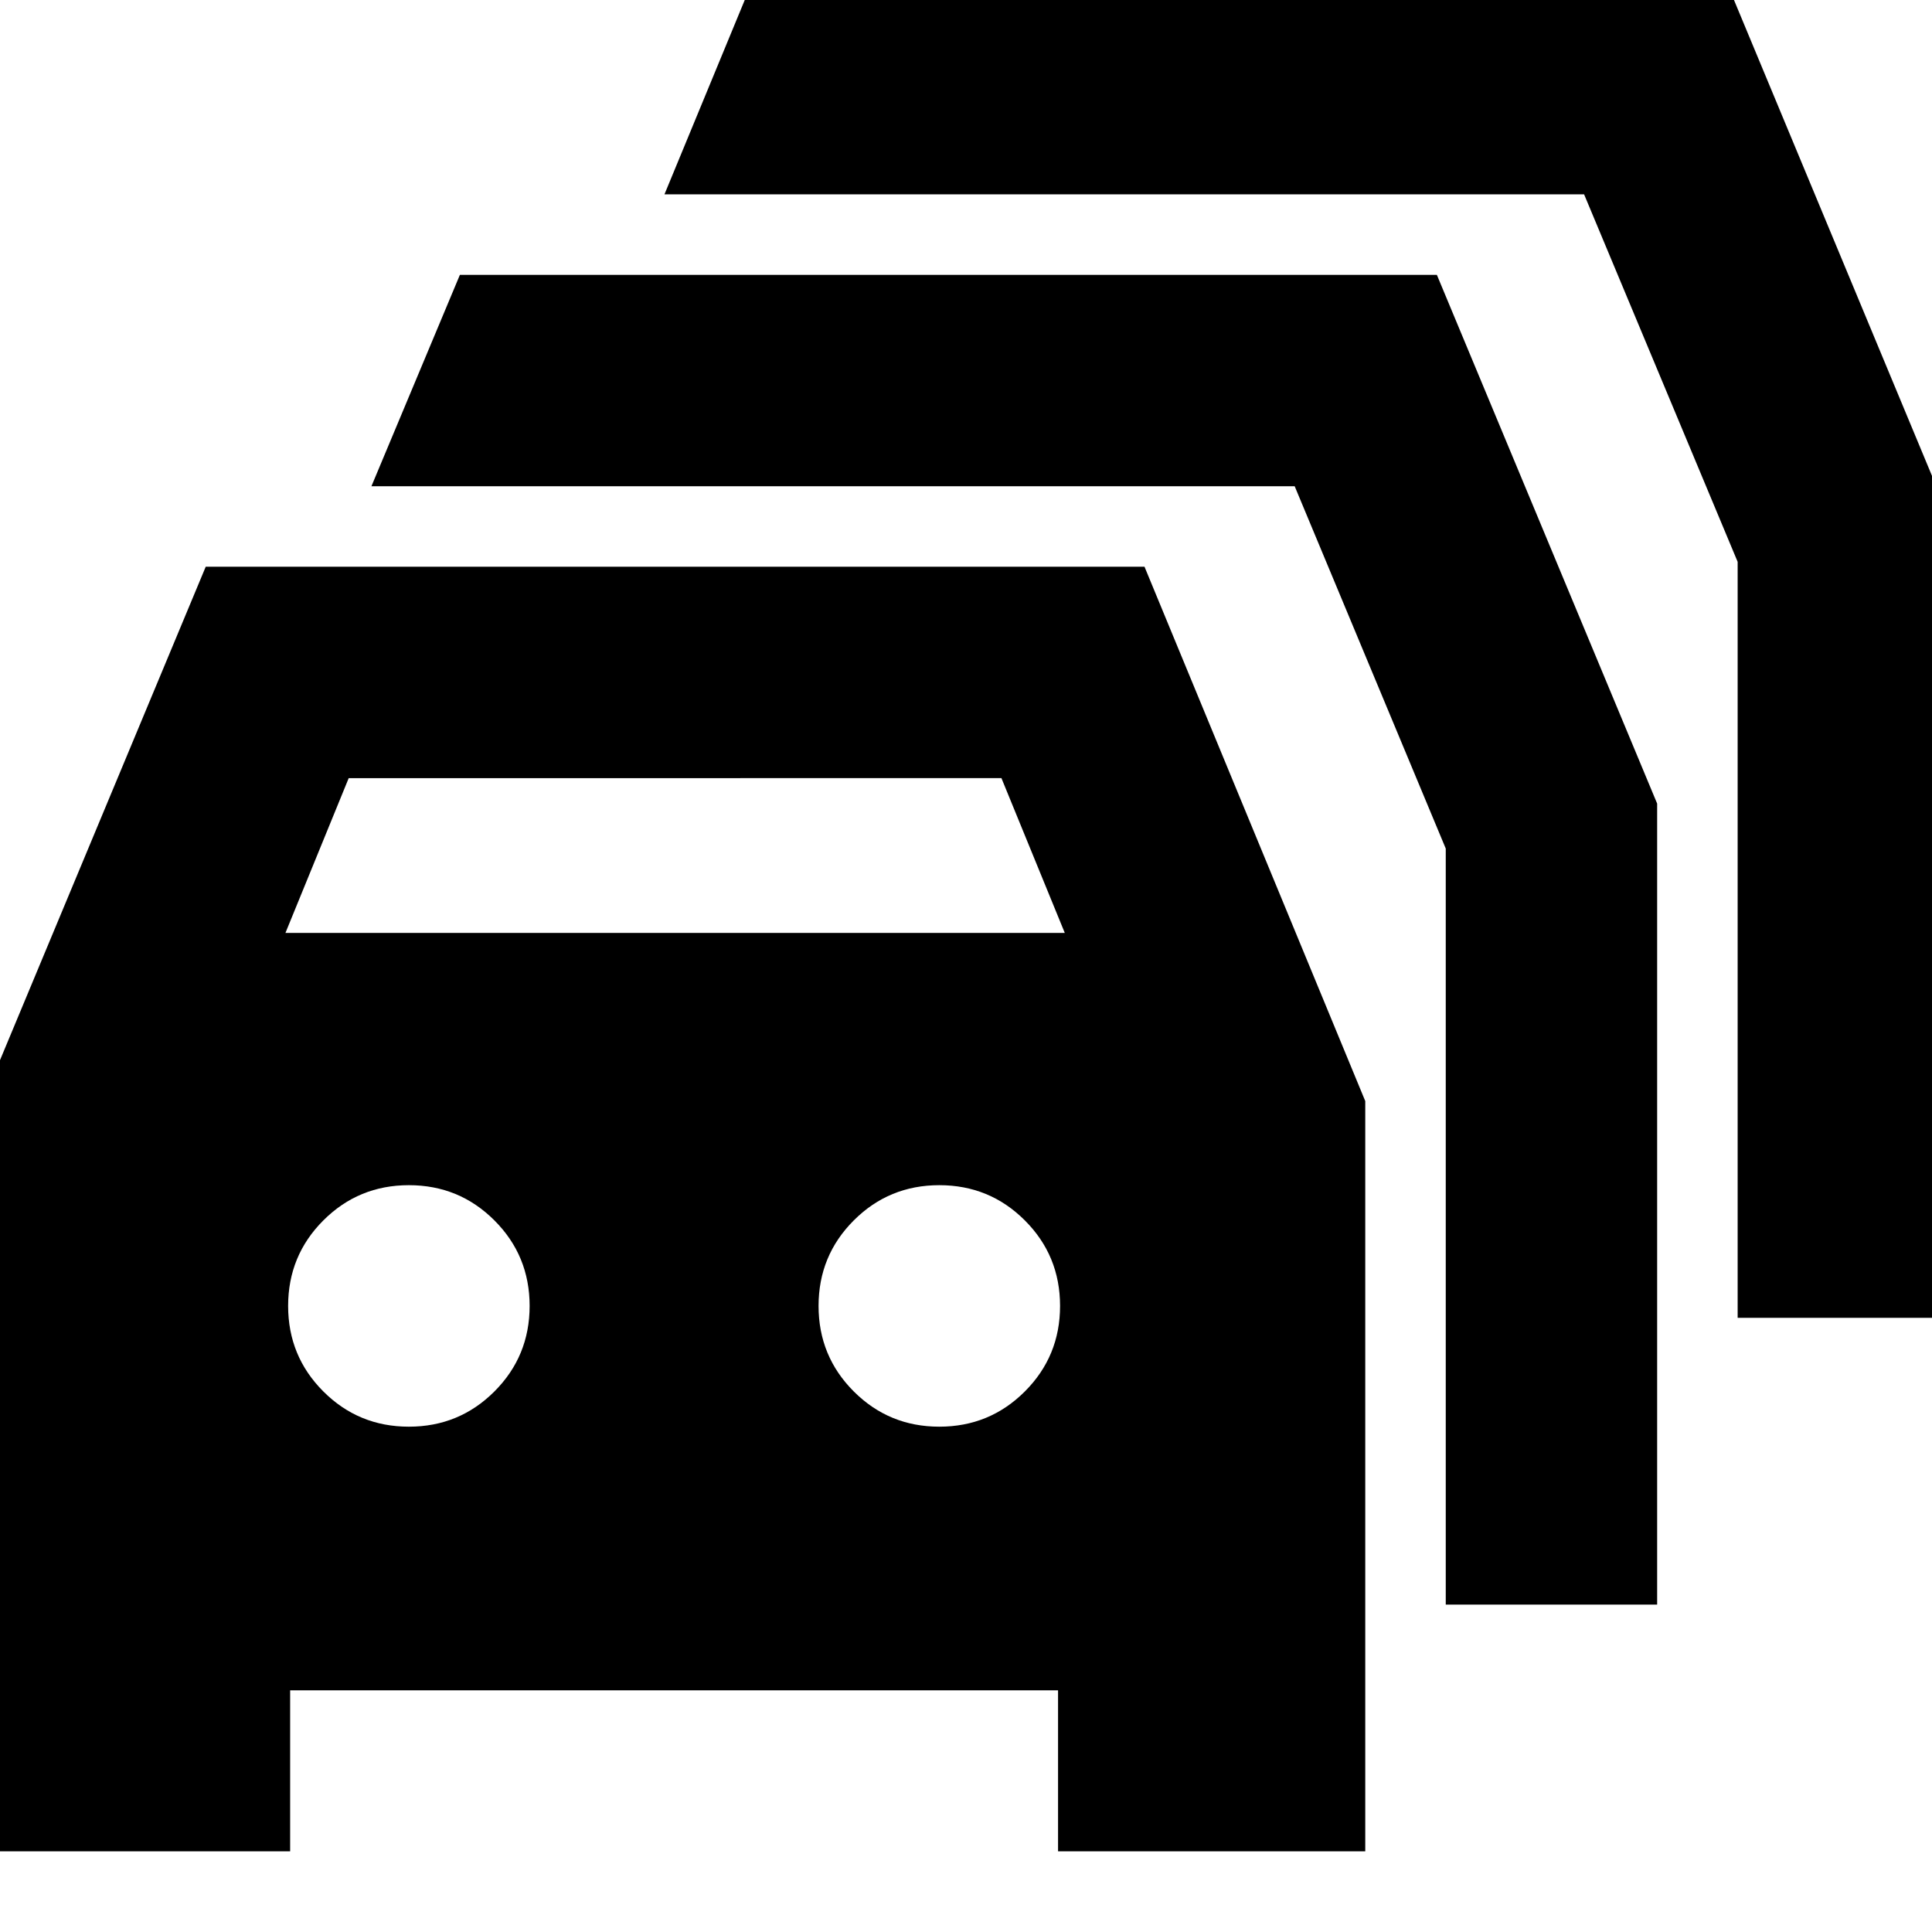 <svg xmlns="http://www.w3.org/2000/svg" height="24" viewBox="0 -960 960 960" width="24"><path d="M144.17-40.09H-8.48v-372.78l110.7-265.52H568.7l109.69 265.52v372.78H525.74v-80H144.17v80Zm-2.34-456.34h387.26l-31.48-76.92H173.27l-31.44 76.92Zm61.34 245.34q25 0 42.5-17.5t17.5-42.5q0-25-17.5-42.5t-42.5-17.5q-25 0-42.5 17.5t-17.5 42.5q0 25 17.5 42.5t42.5 17.5Zm263.57 0q25 0 42.5-17.5t17.5-42.5q0-25-17.5-42.5t-42.5-17.5q-25 0-42.5 17.5t-17.5 42.5q0 25 17.5 42.5t42.5 17.5Zm251.65 88.39v-375.65l-75.07-180.04H184.56l43.96-105.04h485.45L823.43-560.7v398H718.39Zm145.04-142.47v-375.66l-76.3-182.6H330.17l43.4-105.05h484.51l110.4 265.32v397.99H863.43Z"/></svg>